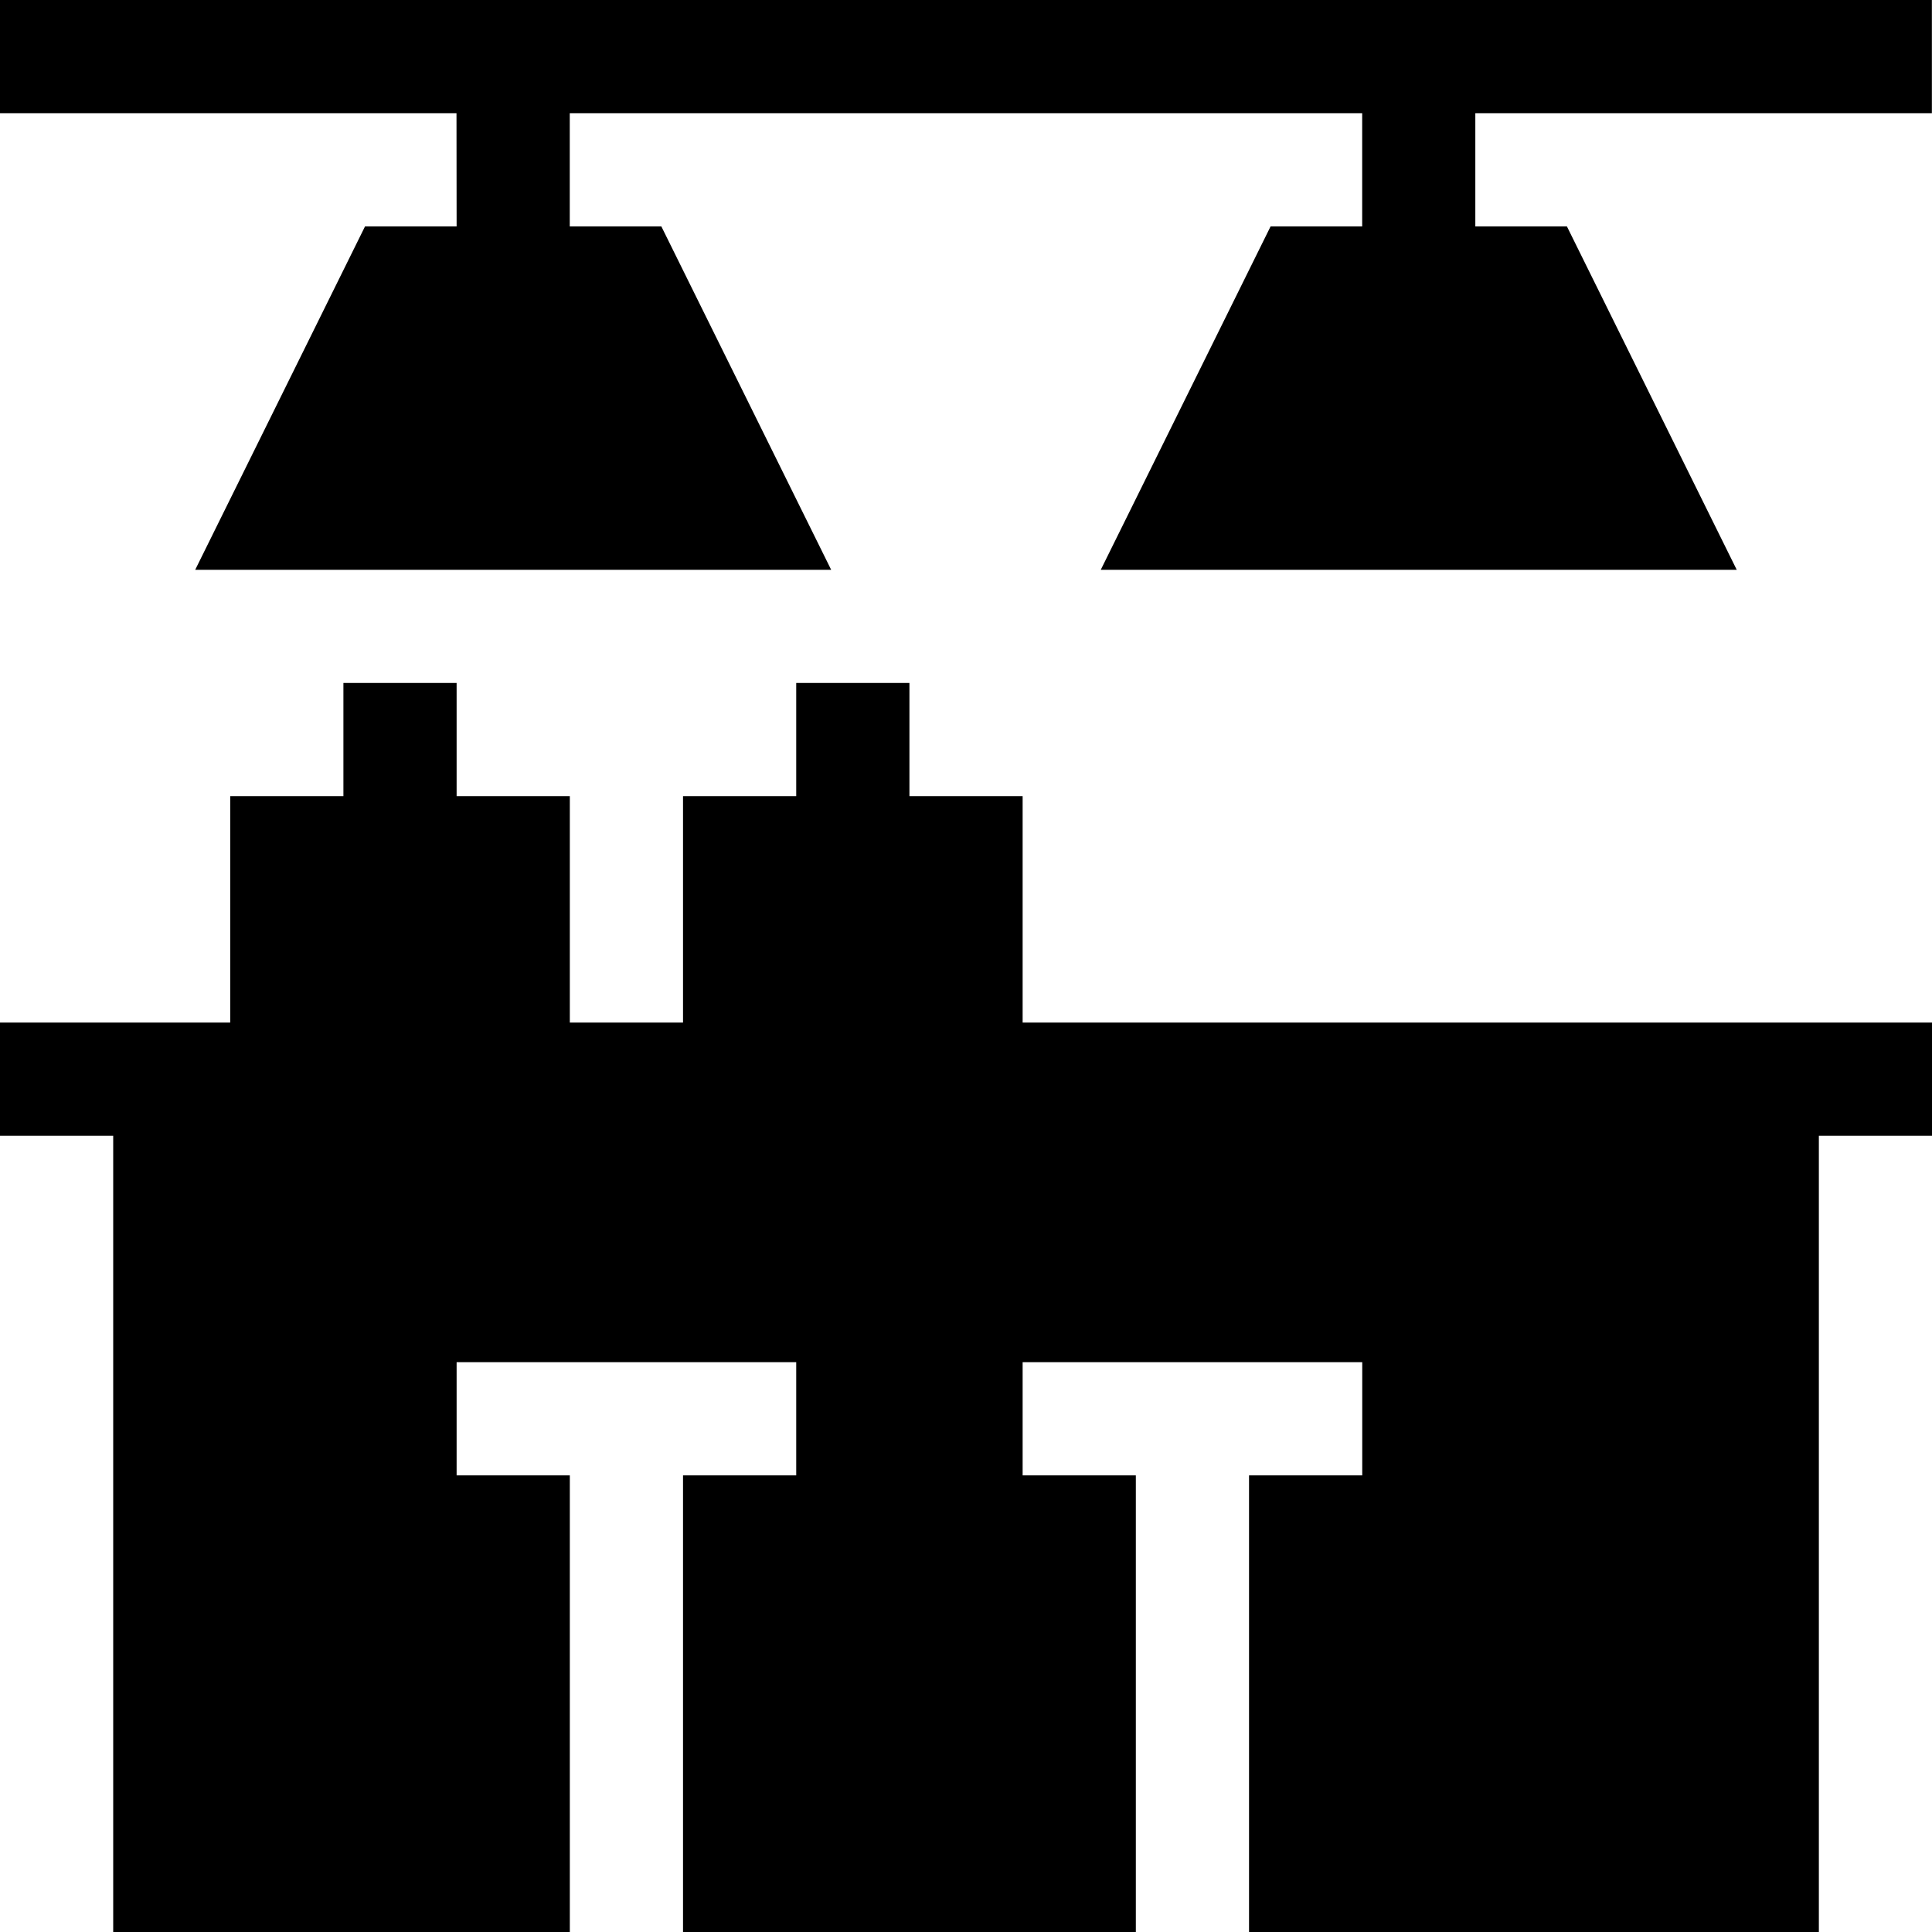 <?xml version="1.0" encoding="UTF-8"?> <!-- Generated by IcoMoon.io --> <svg xmlns="http://www.w3.org/2000/svg" width="32" height="32" viewBox="0 0 32 32"><title>bar</title><path d="M7.563 3.75h-1.517l-2.813 5.688h10.534l-2.813-5.688h-1.517v-1.875h13.125v1.875h-1.517l-2.813 5.688h10.534l-2.813-5.688h-1.517v-1.875h7.562v-1.875h-32v1.875h7.563z"></path><path d="M1.875 32h7.563v-7.563h-1.875v-1.875h5.625v1.875h-1.875v7.563h7.5v-7.563h-1.875v-1.875h5.625v1.875h-1.875v7.563h9.438v-13.188h1.875v-1.875h-15.063v-3.75h-1.875v-1.875h-1.875v1.875h-1.875v3.75h-1.875v-3.75h-1.875v-1.875h-1.875v1.875h-1.875v3.75h-3.813v1.875h1.875z"></path></svg> 